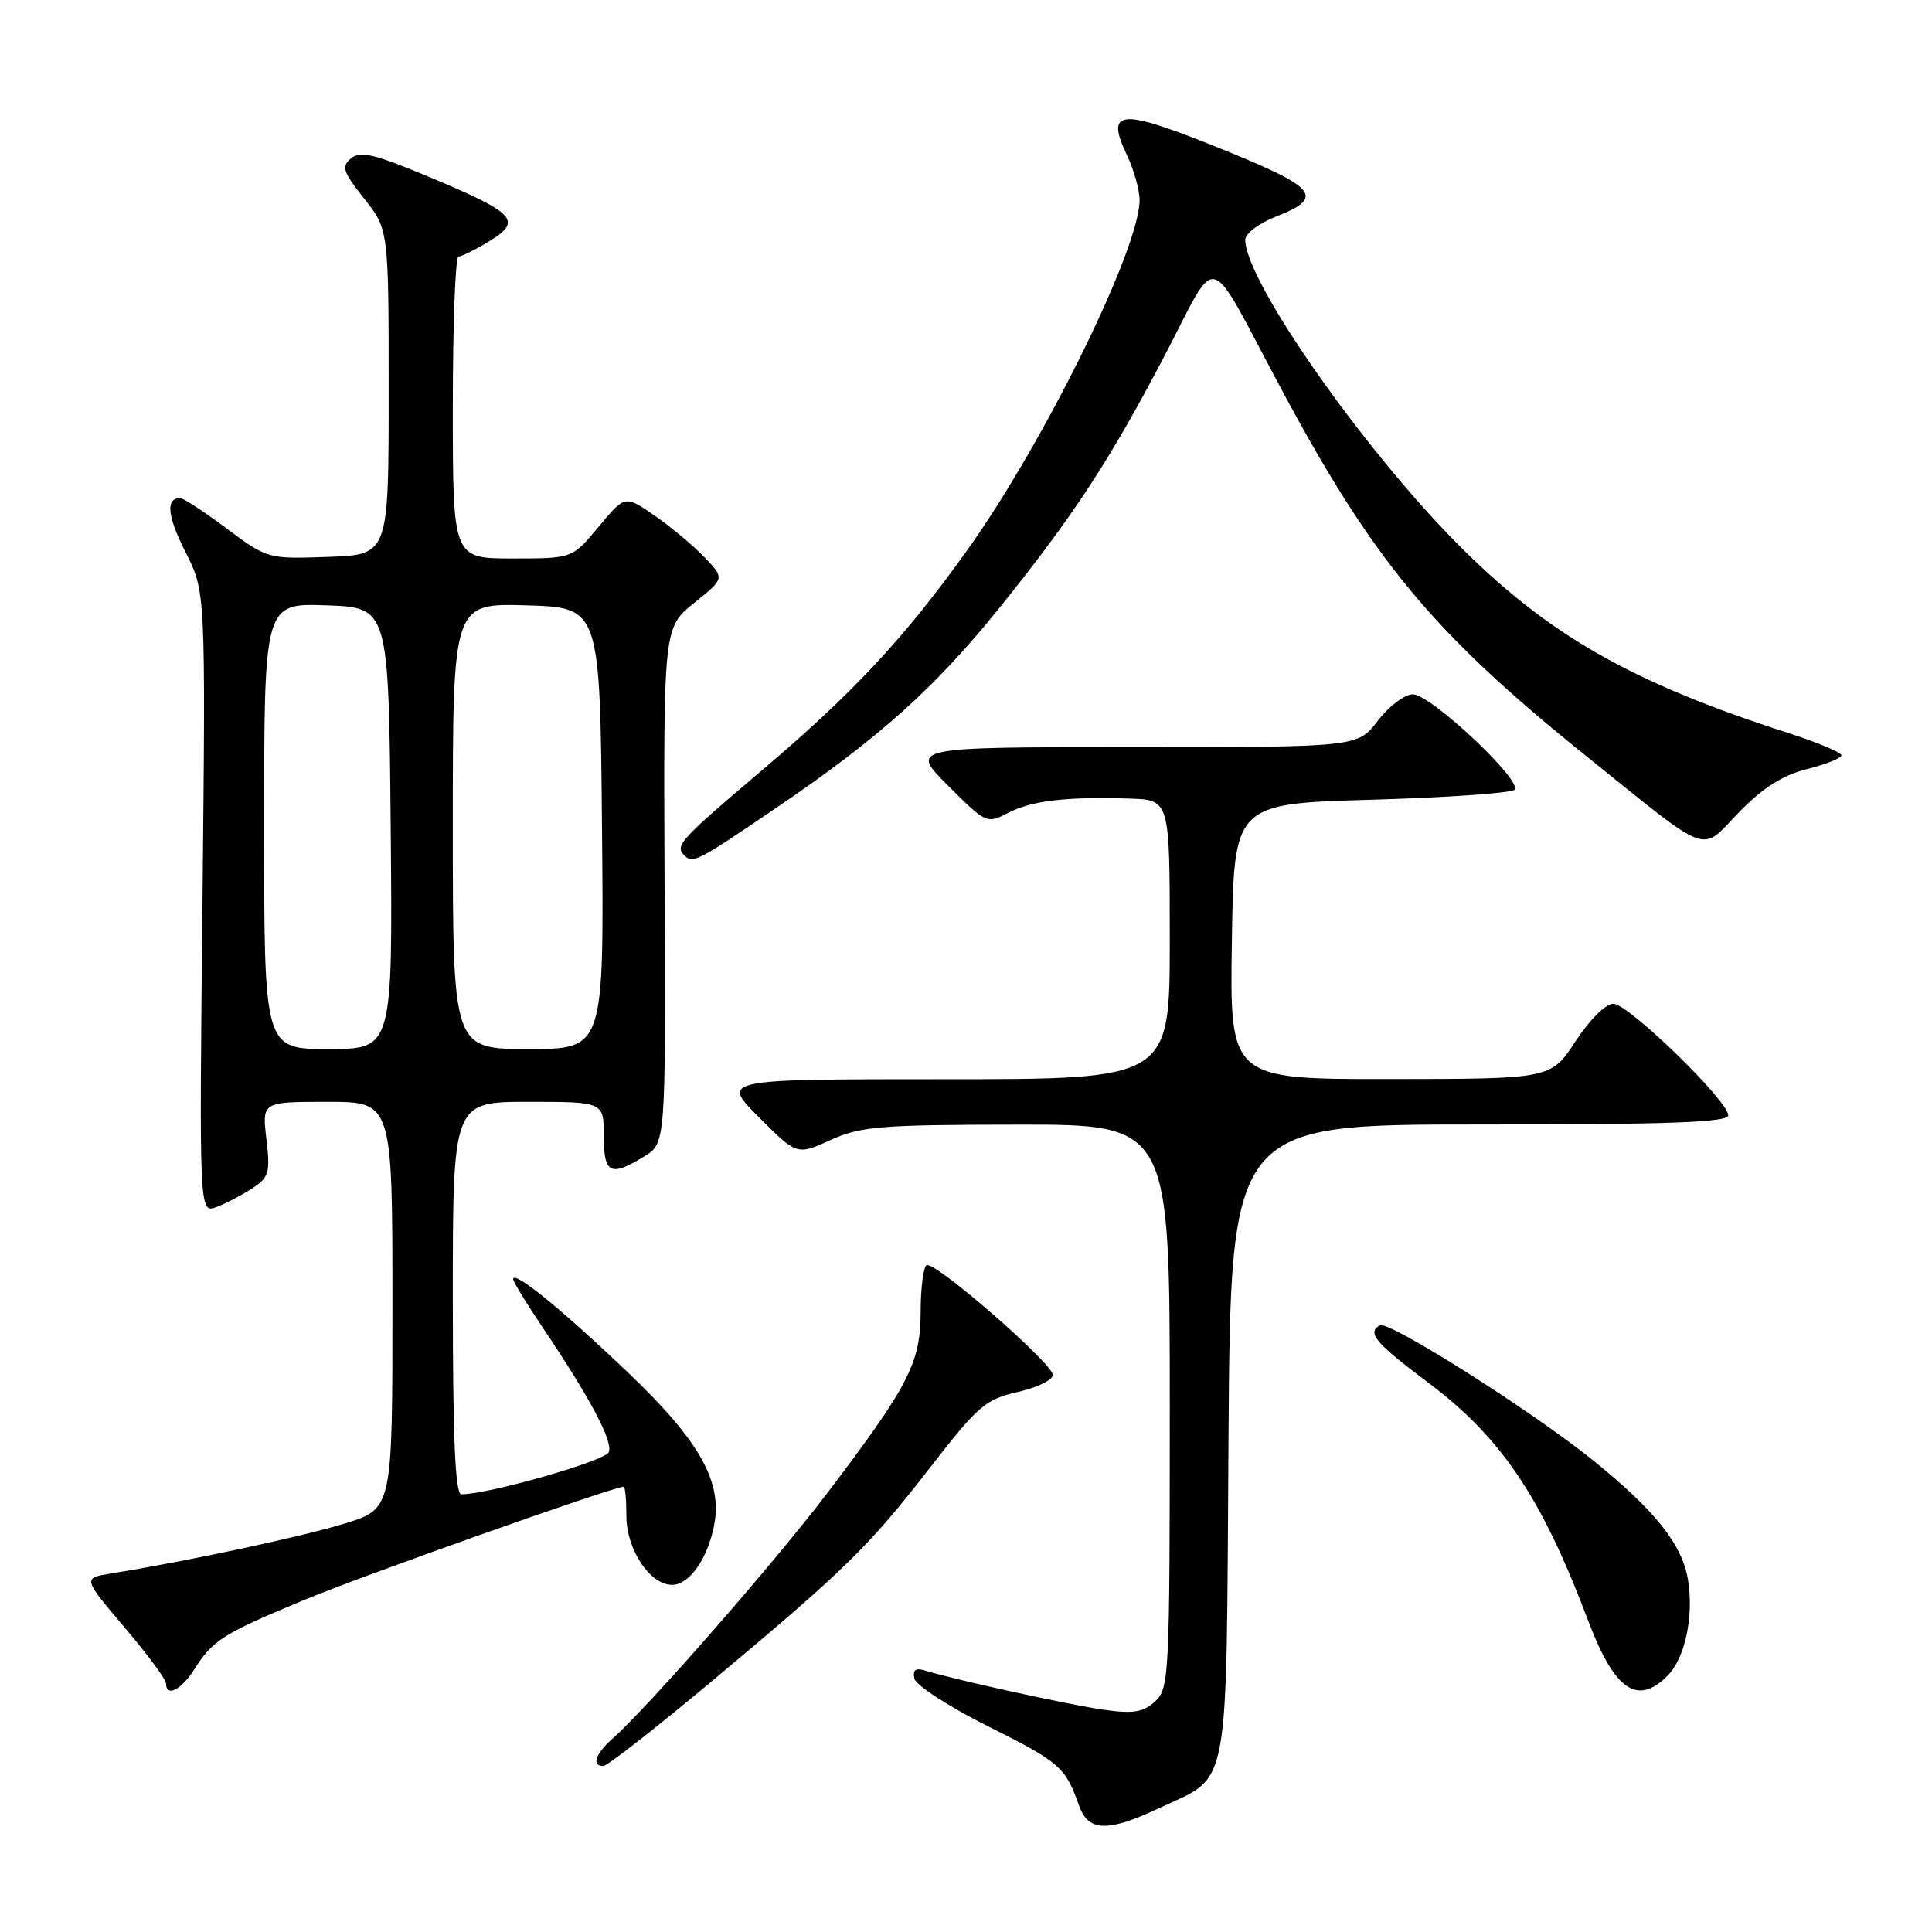 <?xml version="1.0" encoding="UTF-8" standalone="no"?>
<!DOCTYPE svg PUBLIC "-//W3C//DTD SVG 1.1//EN" "http://www.w3.org/Graphics/SVG/1.1/DTD/svg11.dtd" >
<svg xmlns="http://www.w3.org/2000/svg" xmlns:xlink="http://www.w3.org/1999/xlink" version="1.1" viewBox="0 0 256 256">
 <g >
 <path fill="currentColor"
d=" M 153.50 239.63 C 163.12 235.11 162.46 238.57 162.78 190.90 C 163.06 149.00 163.06 149.00 196.03 149.00 C 221.38 149.00 229.00 148.72 229.00 147.78 C 229.00 145.86 215.76 133.00 213.78 133.00 C 212.76 133.00 210.64 135.11 208.76 137.98 C 205.50 142.96 205.50 142.96 184.23 142.98 C 162.95 143.00 162.95 143.00 163.23 124.75 C 163.50 106.50 163.50 106.50 181.69 105.97 C 191.70 105.68 200.25 105.09 200.68 104.65 C 201.82 103.51 189.58 92.00 187.22 92.00 C 186.13 92.00 184.04 93.58 182.57 95.50 C 179.90 99.00 179.90 99.00 150.21 99.00 C 120.52 99.00 120.52 99.00 125.62 104.10 C 130.67 109.14 130.75 109.18 133.63 107.69 C 136.75 106.08 141.36 105.55 149.75 105.82 C 155.00 106.00 155.00 106.00 155.00 124.50 C 155.00 143.00 155.00 143.00 125.26 143.00 C 95.52 143.00 95.52 143.00 100.56 148.04 C 105.60 153.08 105.60 153.08 110.05 151.06 C 114.04 149.25 116.60 149.04 134.75 149.02 C 155.00 149.00 155.00 149.00 155.00 186.35 C 155.00 222.17 154.92 223.76 153.04 225.46 C 151.47 226.89 150.13 227.10 146.29 226.56 C 141.73 225.91 126.56 222.59 122.66 221.38 C 121.33 220.96 120.91 221.25 121.16 222.42 C 121.35 223.31 125.76 226.16 130.97 228.77 C 140.45 233.51 141.16 234.13 142.98 239.25 C 144.20 242.71 146.76 242.80 153.50 239.63 Z  M 94.20 222.87 C 112.04 207.95 115.05 205.01 123.21 194.50 C 129.59 186.27 130.59 185.41 134.85 184.45 C 137.41 183.87 139.50 182.85 139.50 182.19 C 139.50 180.66 123.80 167.01 122.77 167.64 C 122.35 167.90 121.99 170.68 121.99 173.81 C 121.97 180.59 120.49 183.49 109.75 197.67 C 102.73 206.93 85.97 226.12 81.14 230.40 C 78.89 232.41 78.36 234.00 79.95 234.00 C 80.47 234.00 86.88 228.99 94.20 222.87 Z  M 25.71 221.25 C 28.24 217.29 29.43 216.54 40.14 212.07 C 47.92 208.82 81.25 197.00 82.64 197.00 C 82.84 197.00 83.00 198.74 83.00 200.87 C 83.00 205.30 86.11 210.00 89.05 210.00 C 91.32 210.00 93.73 206.62 94.61 202.18 C 95.78 196.33 92.72 190.91 83.02 181.68 C 74.29 173.37 68.00 168.27 68.00 169.49 C 68.00 169.83 69.73 172.67 71.84 175.80 C 78.20 185.25 81.23 190.95 80.67 192.41 C 80.22 193.58 64.77 198.00 61.13 198.00 C 60.32 198.00 60.00 190.61 60.00 172.00 C 60.00 146.00 60.00 146.00 70.00 146.00 C 80.00 146.00 80.00 146.00 80.00 150.50 C 80.00 155.53 80.88 155.98 85.35 153.24 C 88.21 151.50 88.21 151.50 88.06 117.33 C 87.91 83.17 87.91 83.17 91.97 79.90 C 96.03 76.64 96.03 76.64 93.35 73.84 C 91.87 72.30 88.90 69.81 86.74 68.32 C 82.81 65.60 82.81 65.60 79.32 69.80 C 75.83 74.00 75.83 74.00 67.92 74.00 C 60.00 74.00 60.00 74.00 60.00 54.00 C 60.00 43.00 60.34 34.00 60.75 34.00 C 61.16 33.99 63.00 33.08 64.84 31.96 C 69.26 29.26 68.31 28.24 57.00 23.50 C 49.64 20.41 47.75 19.96 46.52 20.98 C 45.21 22.07 45.43 22.76 48.26 26.32 C 51.50 30.42 51.50 30.42 51.50 51.96 C 51.50 73.50 51.50 73.50 43.48 73.79 C 35.49 74.07 35.44 74.06 30.05 70.04 C 27.07 67.82 24.30 66.00 23.88 66.00 C 21.92 66.00 22.15 68.36 24.59 73.17 C 27.25 78.42 27.25 78.42 26.83 119.61 C 26.40 160.80 26.40 160.80 28.70 159.93 C 29.96 159.45 32.09 158.33 33.44 157.45 C 35.65 156.00 35.83 155.36 35.30 150.92 C 34.72 146.00 34.72 146.00 43.36 146.00 C 52.00 146.00 52.00 146.00 52.00 172.96 C 52.00 199.92 52.00 199.92 45.69 201.87 C 40.02 203.62 24.78 206.88 14.73 208.49 C 10.96 209.10 10.96 209.10 16.48 215.61 C 19.52 219.19 22.00 222.54 22.00 223.06 C 22.00 224.92 23.99 223.95 25.71 221.25 Z  M 220.94 222.06 C 223.27 219.73 224.46 214.21 223.67 209.35 C 222.91 204.67 219.35 200.18 211.16 193.56 C 203.02 186.98 183.95 174.91 182.82 175.61 C 181.13 176.65 182.19 177.90 189.34 183.28 C 198.98 190.53 204.31 198.48 210.44 214.75 C 213.92 223.96 216.94 226.06 220.94 222.06 Z  M 102.72 107.14 C 116.44 97.83 123.83 91.22 132.44 80.53 C 142.26 68.32 147.07 60.98 154.40 46.97 C 161.56 33.27 159.75 32.77 169.55 51.12 C 181.90 74.23 189.79 83.77 210.07 100.09 C 226.97 113.68 225.19 113.02 230.38 107.68 C 233.58 104.39 236.18 102.73 239.43 101.91 C 241.94 101.28 244.00 100.45 244.00 100.08 C 244.00 99.70 240.78 98.36 236.84 97.09 C 216.07 90.40 205.02 84.07 193.10 72.04 C 180.37 59.19 165.00 37.16 165.00 31.76 C 165.00 30.96 166.80 29.60 169.00 28.73 C 175.79 26.06 174.67 24.84 160.10 19.04 C 148.37 14.37 146.50 14.62 149.31 20.52 C 150.24 22.47 151.00 25.17 151.00 26.51 C 151.00 32.96 138.31 58.73 128.11 72.97 C 119.84 84.54 113.03 91.84 101.01 102.03 C 90.06 111.32 89.39 112.06 90.67 113.33 C 91.80 114.47 92.32 114.20 102.72 107.14 Z  M 35.00 109.46 C 35.00 79.92 35.00 79.92 43.25 80.21 C 51.50 80.50 51.50 80.50 51.77 109.75 C 52.03 139.00 52.03 139.00 43.52 139.00 C 35.00 139.00 35.00 139.00 35.00 109.46 Z  M 60.00 109.46 C 60.00 79.93 60.00 79.93 69.75 80.21 C 79.50 80.50 79.50 80.50 79.77 109.75 C 80.03 139.00 80.03 139.00 70.02 139.00 C 60.00 139.00 60.00 139.00 60.00 109.46 Z "/>
</g>
</svg>